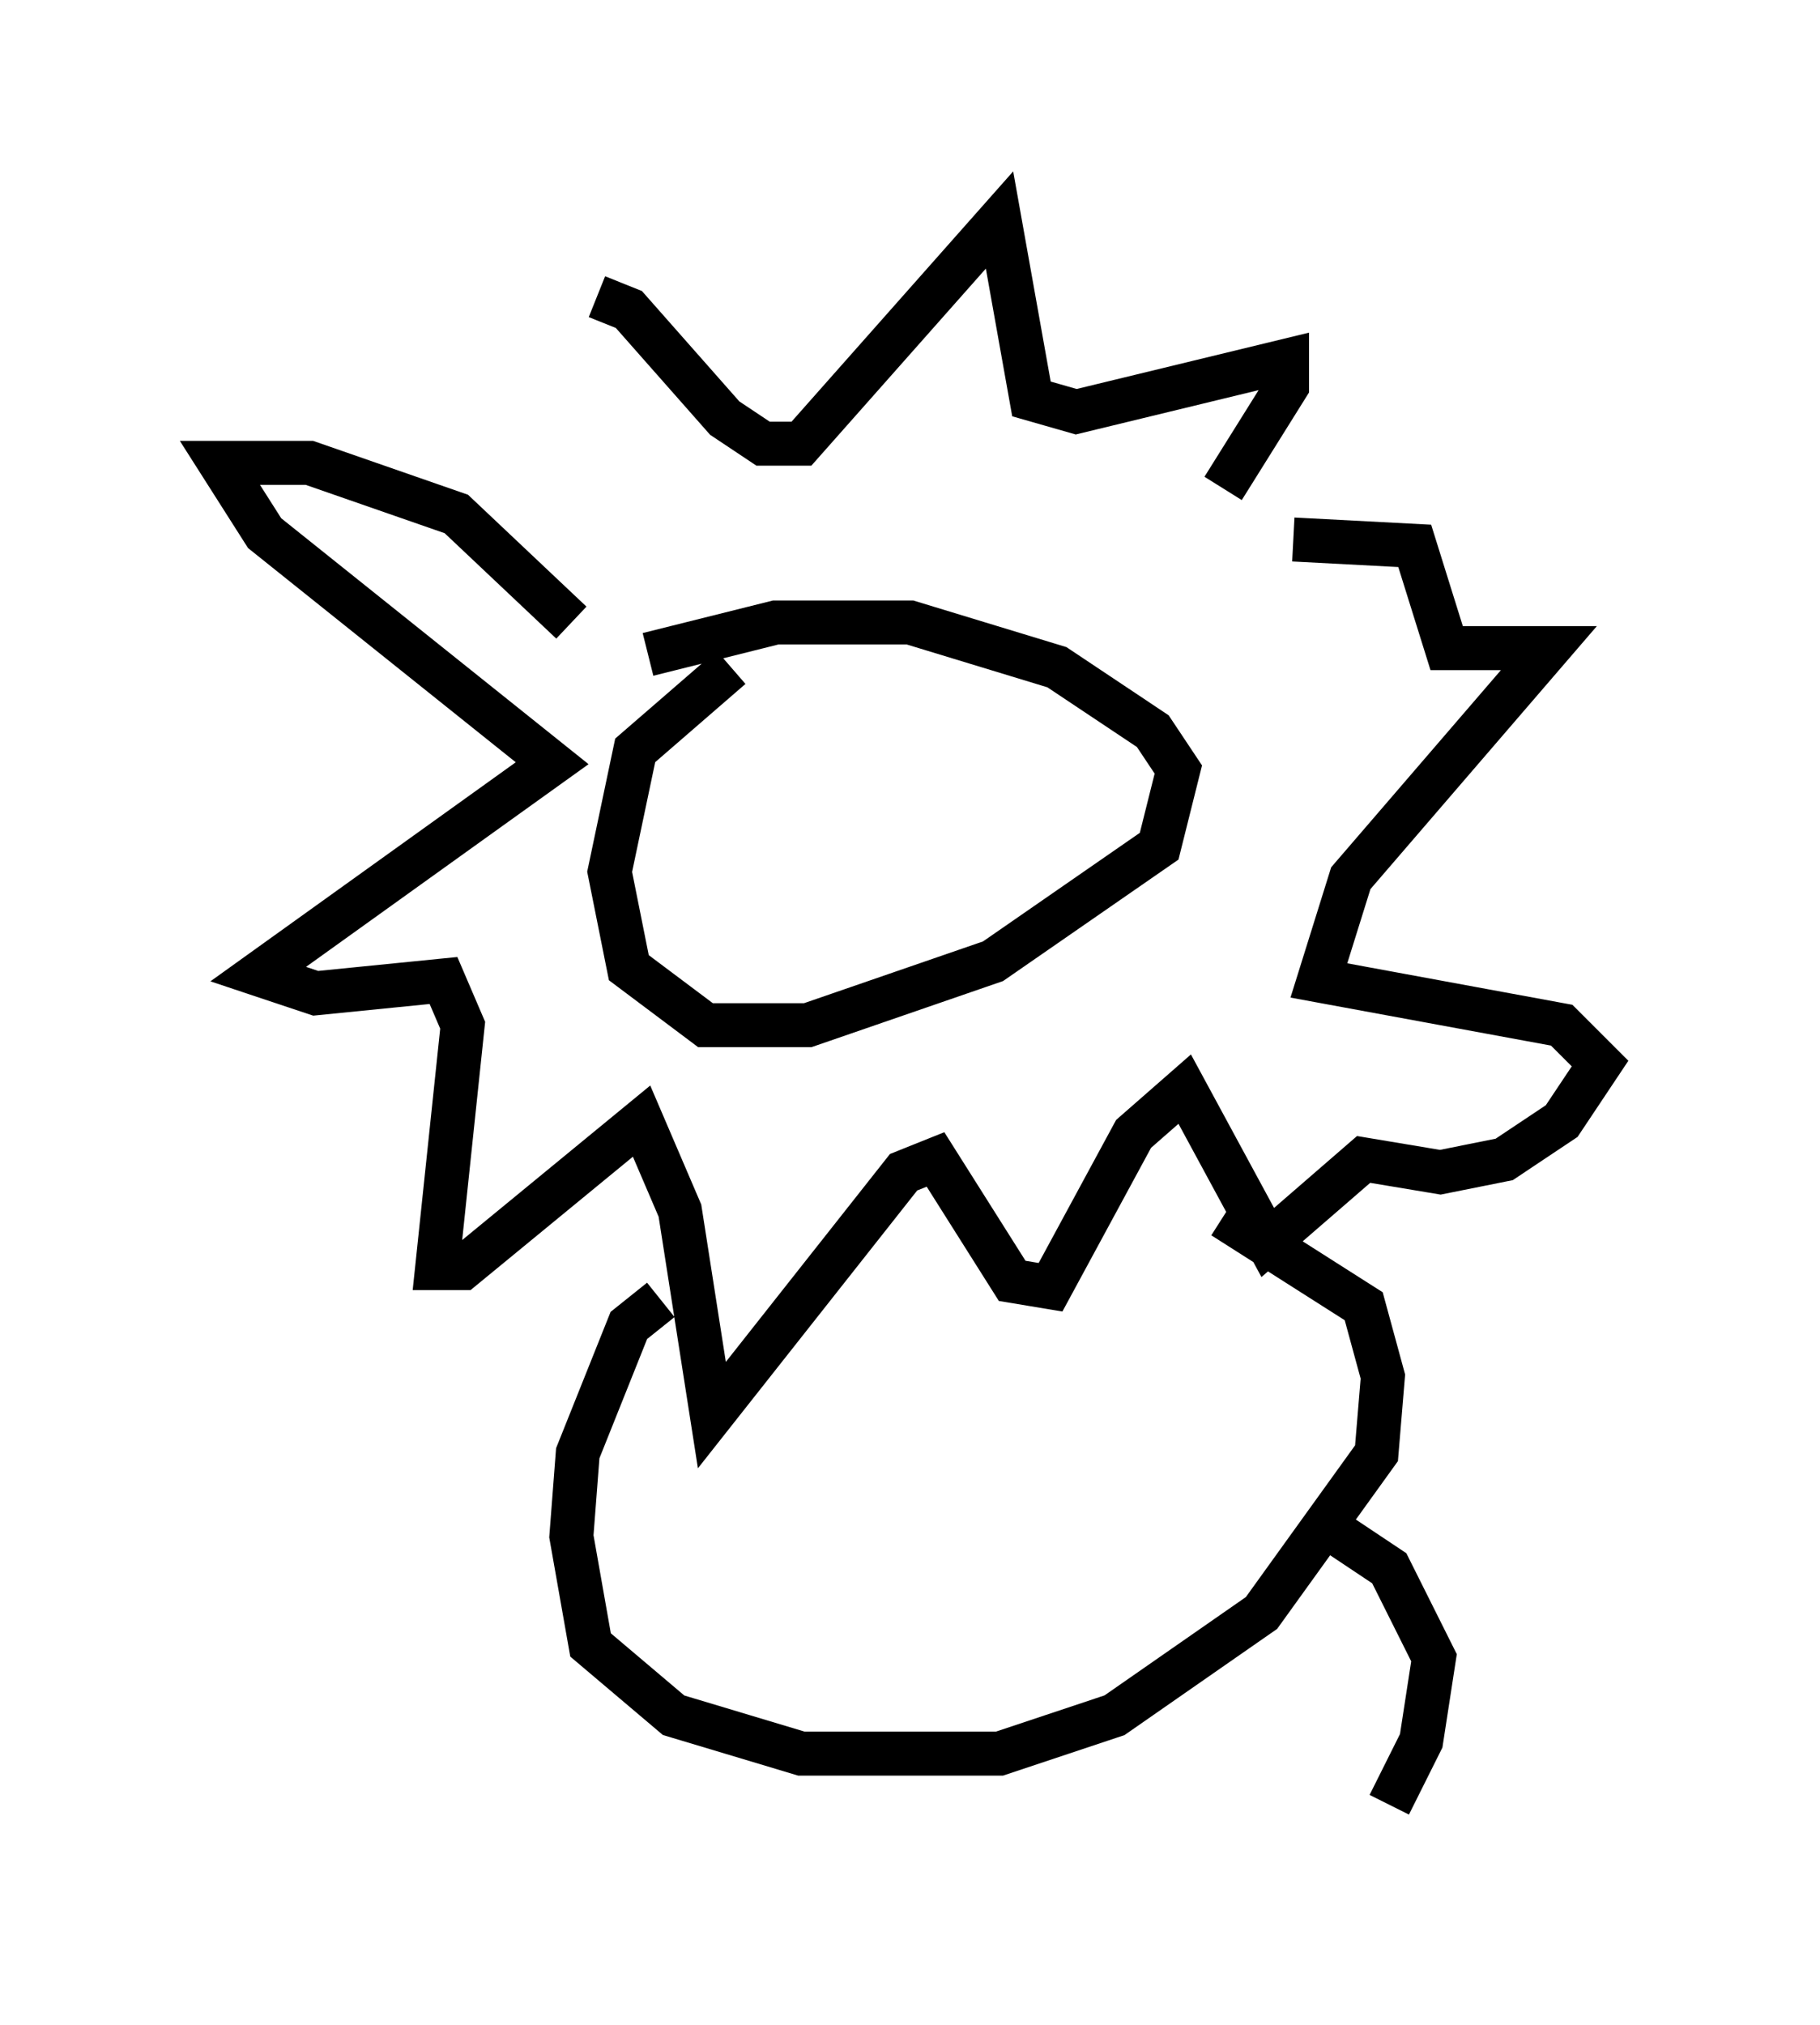 <?xml version="1.0" encoding="utf-8" ?>
<svg baseProfile="full" height="46.022" version="1.1" width="41.374" xmlns="http://www.w3.org/2000/svg" xmlns:ev="http://www.w3.org/2001/xml-events" xmlns:xlink="http://www.w3.org/1999/xlink"><defs /><rect fill="white" height="46.022" width="41.374" x="0" y="0" /><path d="M13.715, 15.458 m-0.145, -8.715 l0.726, 0.291 2.179, 2.469 l0.872, 0.581 0.872, 0.0 l4.503, -5.084 0.726, 4.067 l1.017, 0.291 4.793, -1.162 l0.0, 0.581 -1.453, 2.324 m-14.816, 3.05 l-2.615, -2.469 -3.341, -1.162 l-2.034, 0.0 1.017, 1.598 l6.536, 5.229 -6.682, 4.793 l1.307, 0.436 2.905, -0.291 l0.436, 1.017 -0.581, 5.52 l0.581, 0.0 4.067, -3.341 l0.872, 2.034 0.726, 4.648 l4.358, -5.52 0.726, -0.291 l1.743, 2.76 0.872, 0.145 l1.888, -3.486 1.162, -1.017 l1.888, 3.486 2.179, -1.888 l1.743, 0.291 1.453, -0.291 l1.307, -0.872 0.872, -1.307 l-0.872, -0.872 -5.52, -1.017 l0.726, -2.324 4.503, -5.229 l-2.324, 0.0 -0.726, -2.324 l-2.76, -0.145 m-12.782, 2.905 l-2.179, 1.888 -0.581, 2.76 l0.436, 2.179 1.743, 1.307 l2.324, 0.0 4.212, -1.453 l3.777, -2.615 0.436, -1.743 l-0.581, -0.872 -2.179, -1.453 l-3.341, -1.017 -3.05, 0.0 l-2.905, 0.726 m0.291, 14.67 l-0.726, 0.581 -1.162, 2.905 l-0.145, 1.888 0.436, 2.469 l1.888, 1.598 2.905, 0.872 l4.503, 0.0 2.615, -0.872 l3.341, -2.324 2.615, -3.631 l0.145, -1.743 -0.436, -1.598 l-3.196, -2.034 m2.034, 6.827 l1.743, 1.162 1.017, 2.034 l-0.291, 1.888 -0.726, 1.453 " fill="none" stroke="black" stroke-width="1" /></svg>
